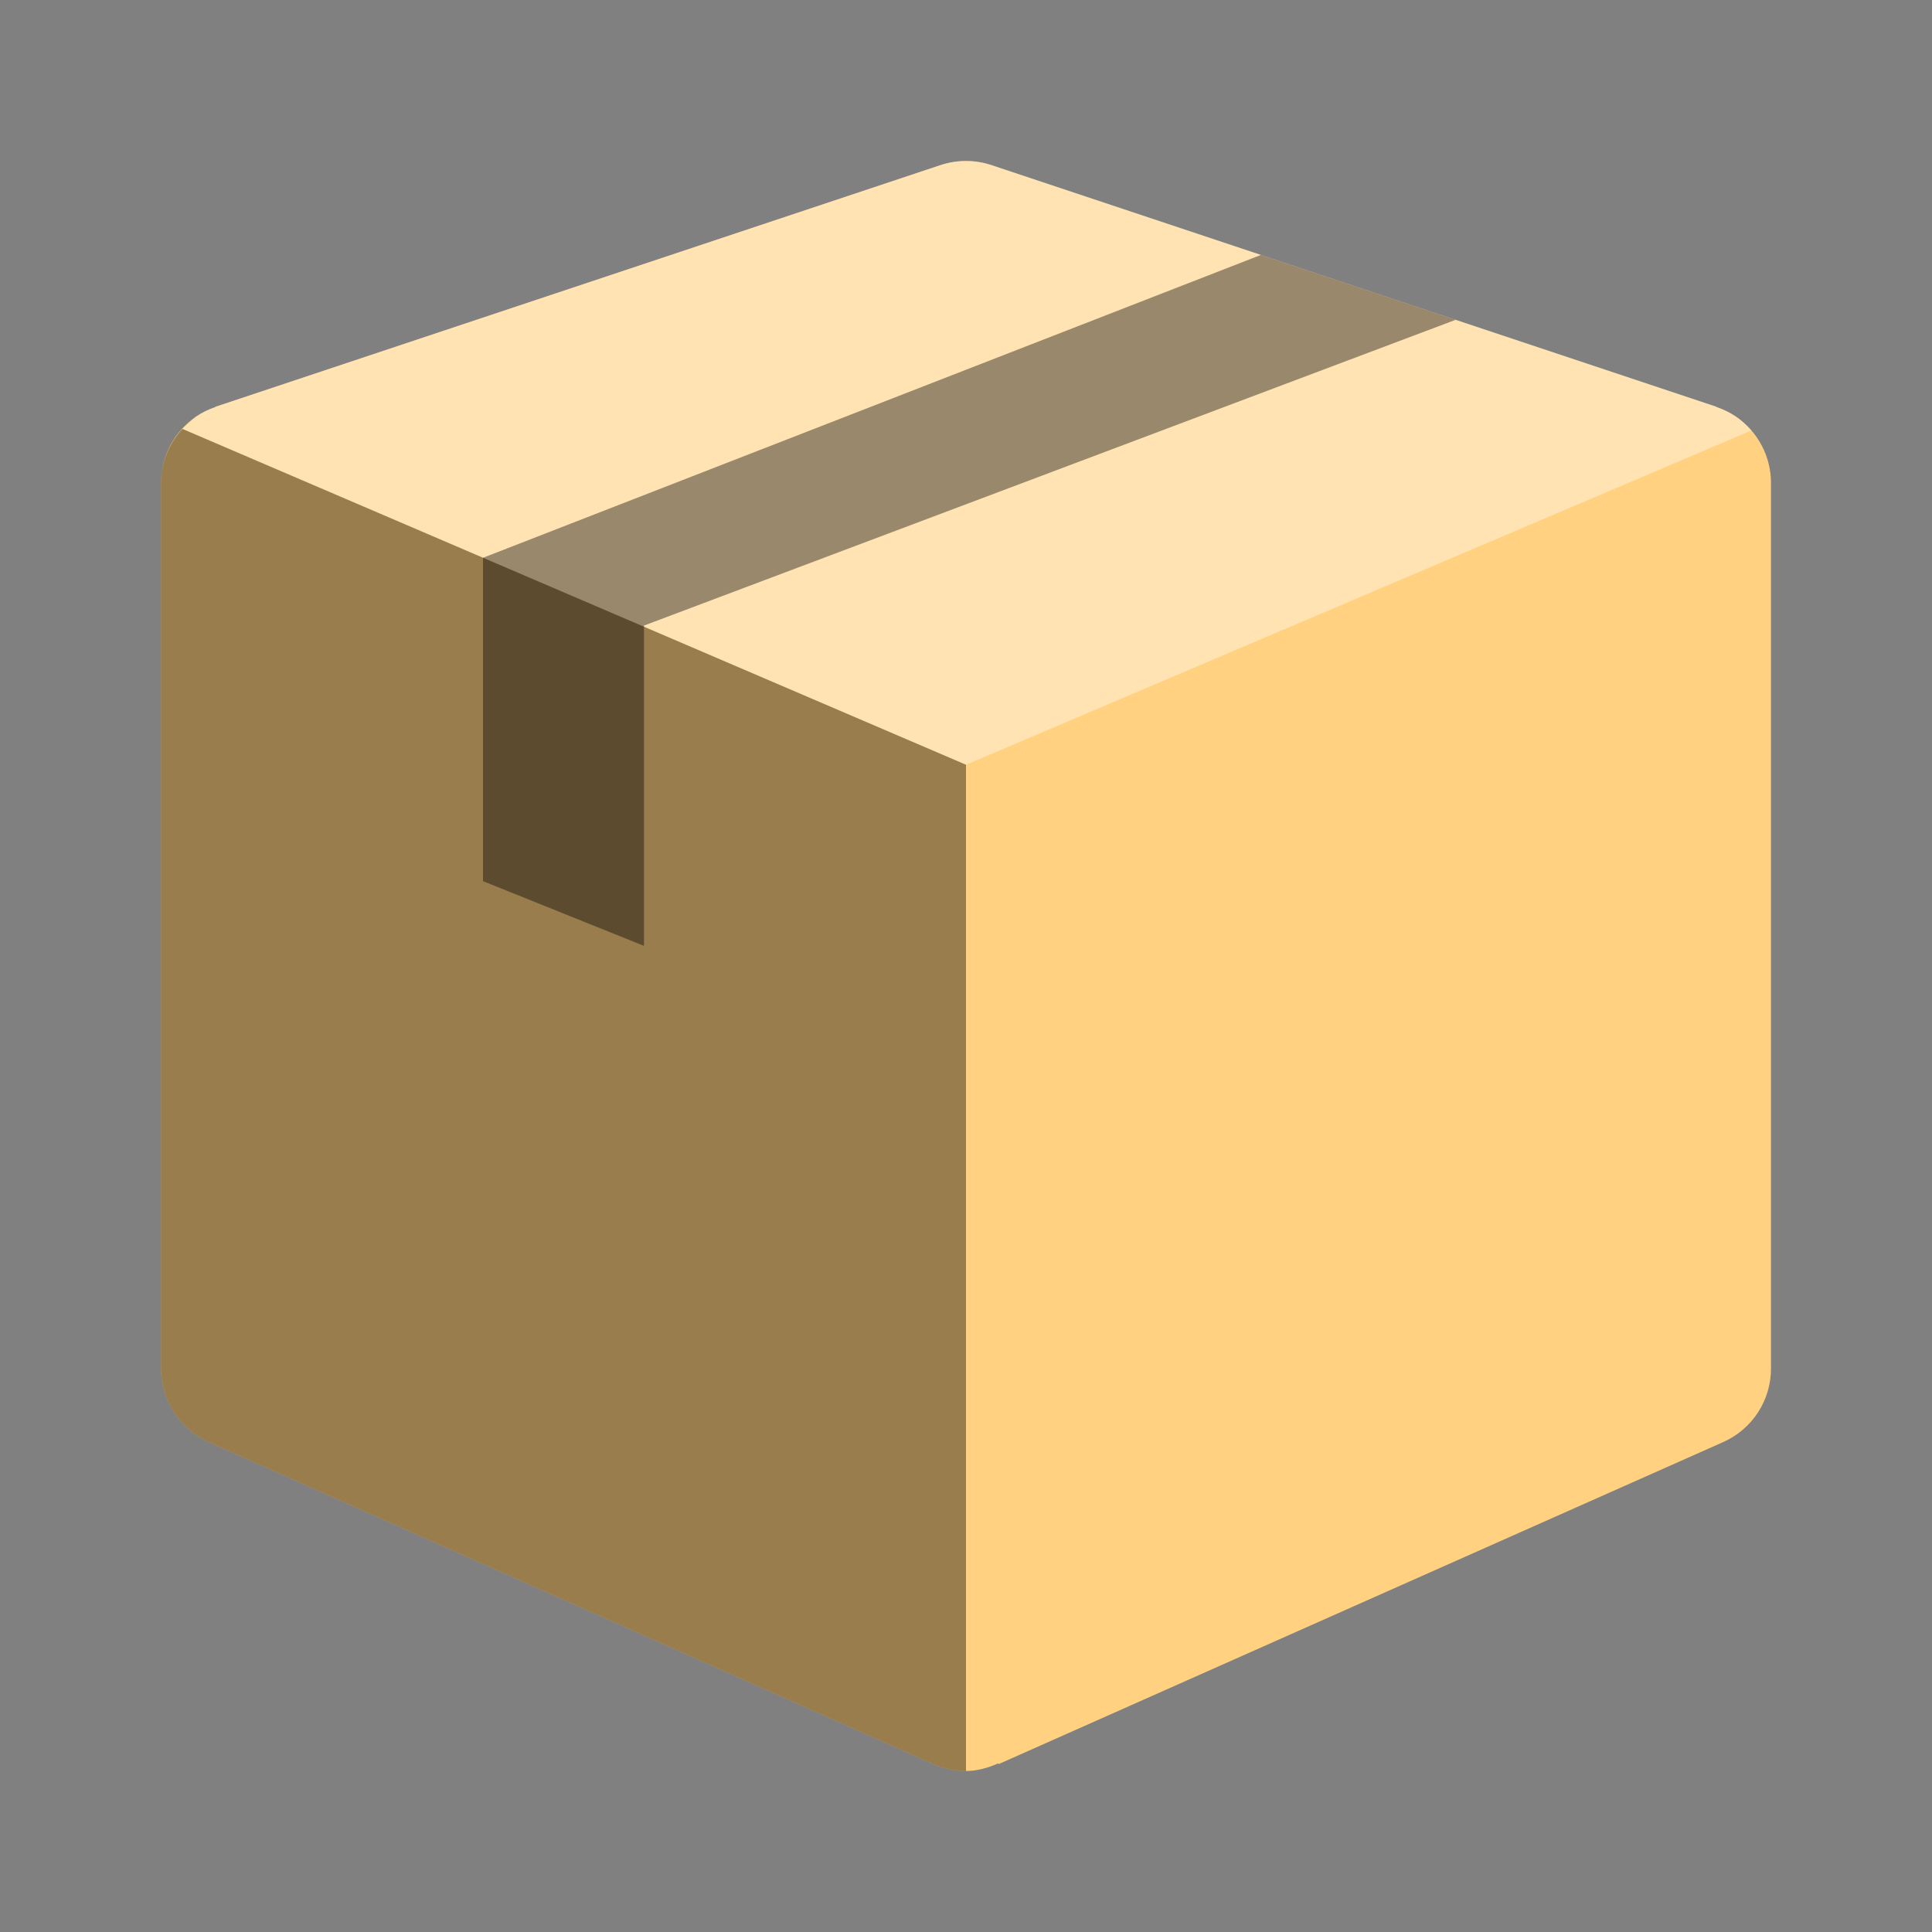 <?xml version="1.0" encoding="utf-8"?>
<!-- Generator: Adobe Illustrator 17.0.0, SVG Export Plug-In . SVG Version: 6.00 Build 0)  -->
<svg xmlns="http://www.w3.org/2000/svg" xmlns:xlink="http://www.w3.org/1999/xlink" version="1.1" id="5872596587_Capa_1_grid" x="0px" y="0px" width="24px" height="24px" viewBox="0 0 24 24" style="enable-background:new 0 0 24 24;" xml:space="preserve">
<rect x="0" y="0" width="24" height="24" fill="#808080" stroke="none"/>
<path id="5872596587_shock_x5f_color_grid" class="stshockcolor" style="fill:#FFD180;" d="M22,6v11c0,0.396-0.232,0.753-0.594,0.914l-9,4  c-0.003,0.001-0.005-0.008-0.008-0.008C12.271,21.962,12.137,22,12,22c-0.138,0-0.276-0.028-0.406-0.086l-9-4  C2.233,17.753,2,17.396,2,17V6c0-0.33,0.163-0.639,0.436-0.825C2.51,5.124,2.591,5.086,2.674,5.057  c0.004-0.002,0.005-0.005,0.009-0.006l9-3c0.206-0.068,0.427-0.068,0.633,0l9,3c0.003,0.001,0.003,0.004,0.006,0.005  c0.084,0.029,0.166,0.067,0.242,0.119C21.837,5.361,22,5.67,22,6z"/>
<path style="opacity:0.4;fill:#FFFFFF;" d="M21.756,5.348L12,9.5L2.266,5.328l0.153-0.14c0.006-0.004,0.01-0.01,0.016-0.014  C2.51,5.124,2.591,5.086,2.674,5.057c0.004-0.002,0.005-0.005,0.009-0.006l9-3c0.206-0.068,0.427-0.068,0.633,0l9,3  c0.003,0.001,0.003,0.004,0.006,0.005c0.084,0.029,0.166,0.067,0.242,0.119C21.637,5.224,21.7,5.283,21.756,5.348z"/>
<path style="opacity:0.4;" d="M6,10.946V6.929l9.663-3.762l2.419,0.806L8,7.771v3.979L6,10.946z"/>
<path style="opacity:0.4;" d="M2.266,5.328L12,9.5V22c-0.138,0-0.276-0.028-0.406-0.086l-9-4C2.233,17.753,2,17.396,2,17v-3V9.75V6  C2,5.747,2.099,5.51,2.266,5.328z"/>
</svg>
